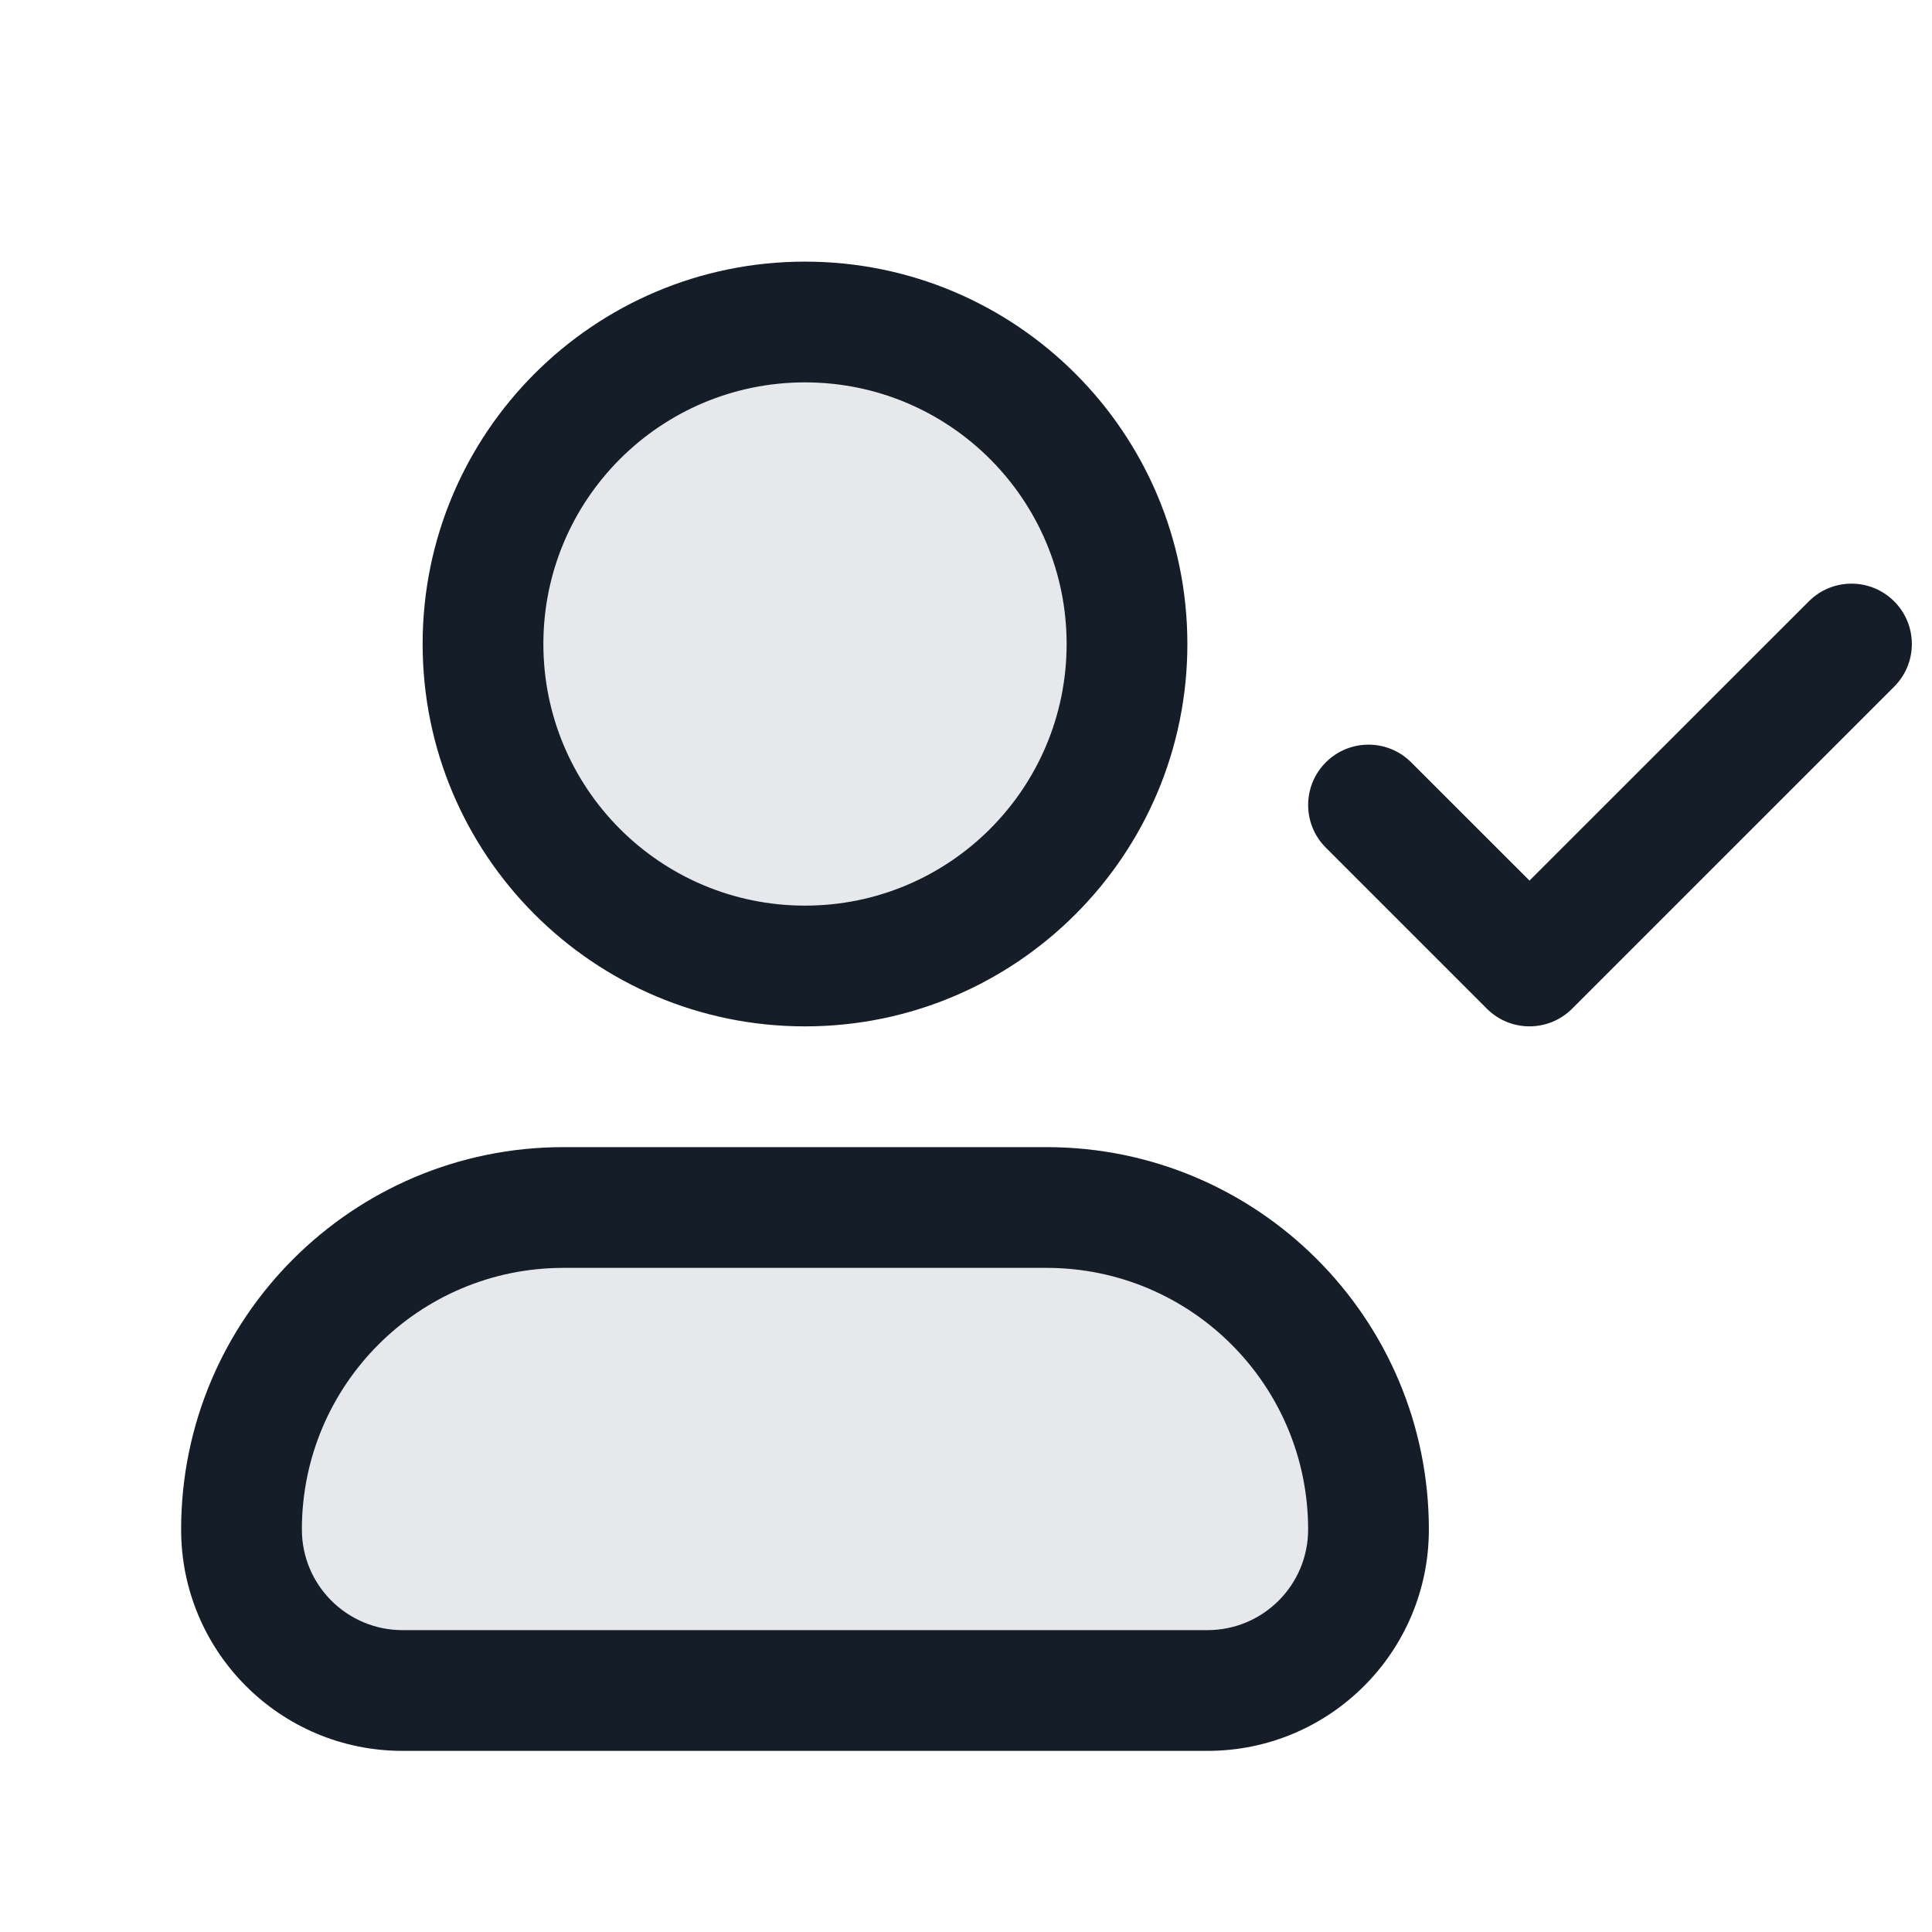 <svg xmlns="http://www.w3.org/2000/svg" viewBox="0 0 24 24">
  <defs/>
  <path fill="#636F7E" opacity="0.16" d="M3,19 C3,16.791 4.791,15 7,15 L13,15 C15.209,15 17,16.791 17,19 C17,20.105 16.105,21 15,21 L5,21 C3.895,21 3,20.105 3,19 Z M10,12 C7.791,12 6,10.209 6,8 C6,5.791 7.791,4 10,4 C12.209,4 14,5.791 14,8 C14,10.209 12.209,12 10,12 Z"/>
  <path fill="#151E28" d="M2.25,19 C2.25,16.377 4.377,14.25 7,14.25 L13,14.25 C15.623,14.25 17.75,16.377 17.75,19 C17.75,20.519 16.519,21.75 15,21.75 L5,21.75 C3.481,21.75 2.25,20.519 2.25,19 Z M5.25,8 C5.25,5.377 7.377,3.25 10,3.25 C12.623,3.25 14.75,5.377 14.75,8 C14.75,10.623 12.623,12.75 10,12.75 C7.377,12.75 5.25,10.623 5.25,8 Z M7,15.75 C5.205,15.75 3.75,17.205 3.75,19 C3.75,19.69 4.31,20.25 5,20.25 L15,20.25 C15.69,20.25 16.25,19.69 16.25,19 C16.25,17.205 14.795,15.75 13,15.75 Z M10,4.75 C8.205,4.75 6.75,6.205 6.75,8 C6.75,9.795 8.205,11.25 10,11.25 C11.795,11.25 13.25,9.795 13.25,8 C13.25,6.205 11.795,4.75 10,4.75 Z M19.53,12.53 C19.237,12.823 18.763,12.823 18.47,12.53 L16.47,10.53 C16.177,10.237 16.177,9.763 16.47,9.47 C16.763,9.177 17.237,9.177 17.53,9.47 L19,10.939 L22.47,7.47 C22.763,7.177 23.237,7.177 23.53,7.47 C23.823,7.763 23.823,8.237 23.53,8.53 Z"/>
</svg>

